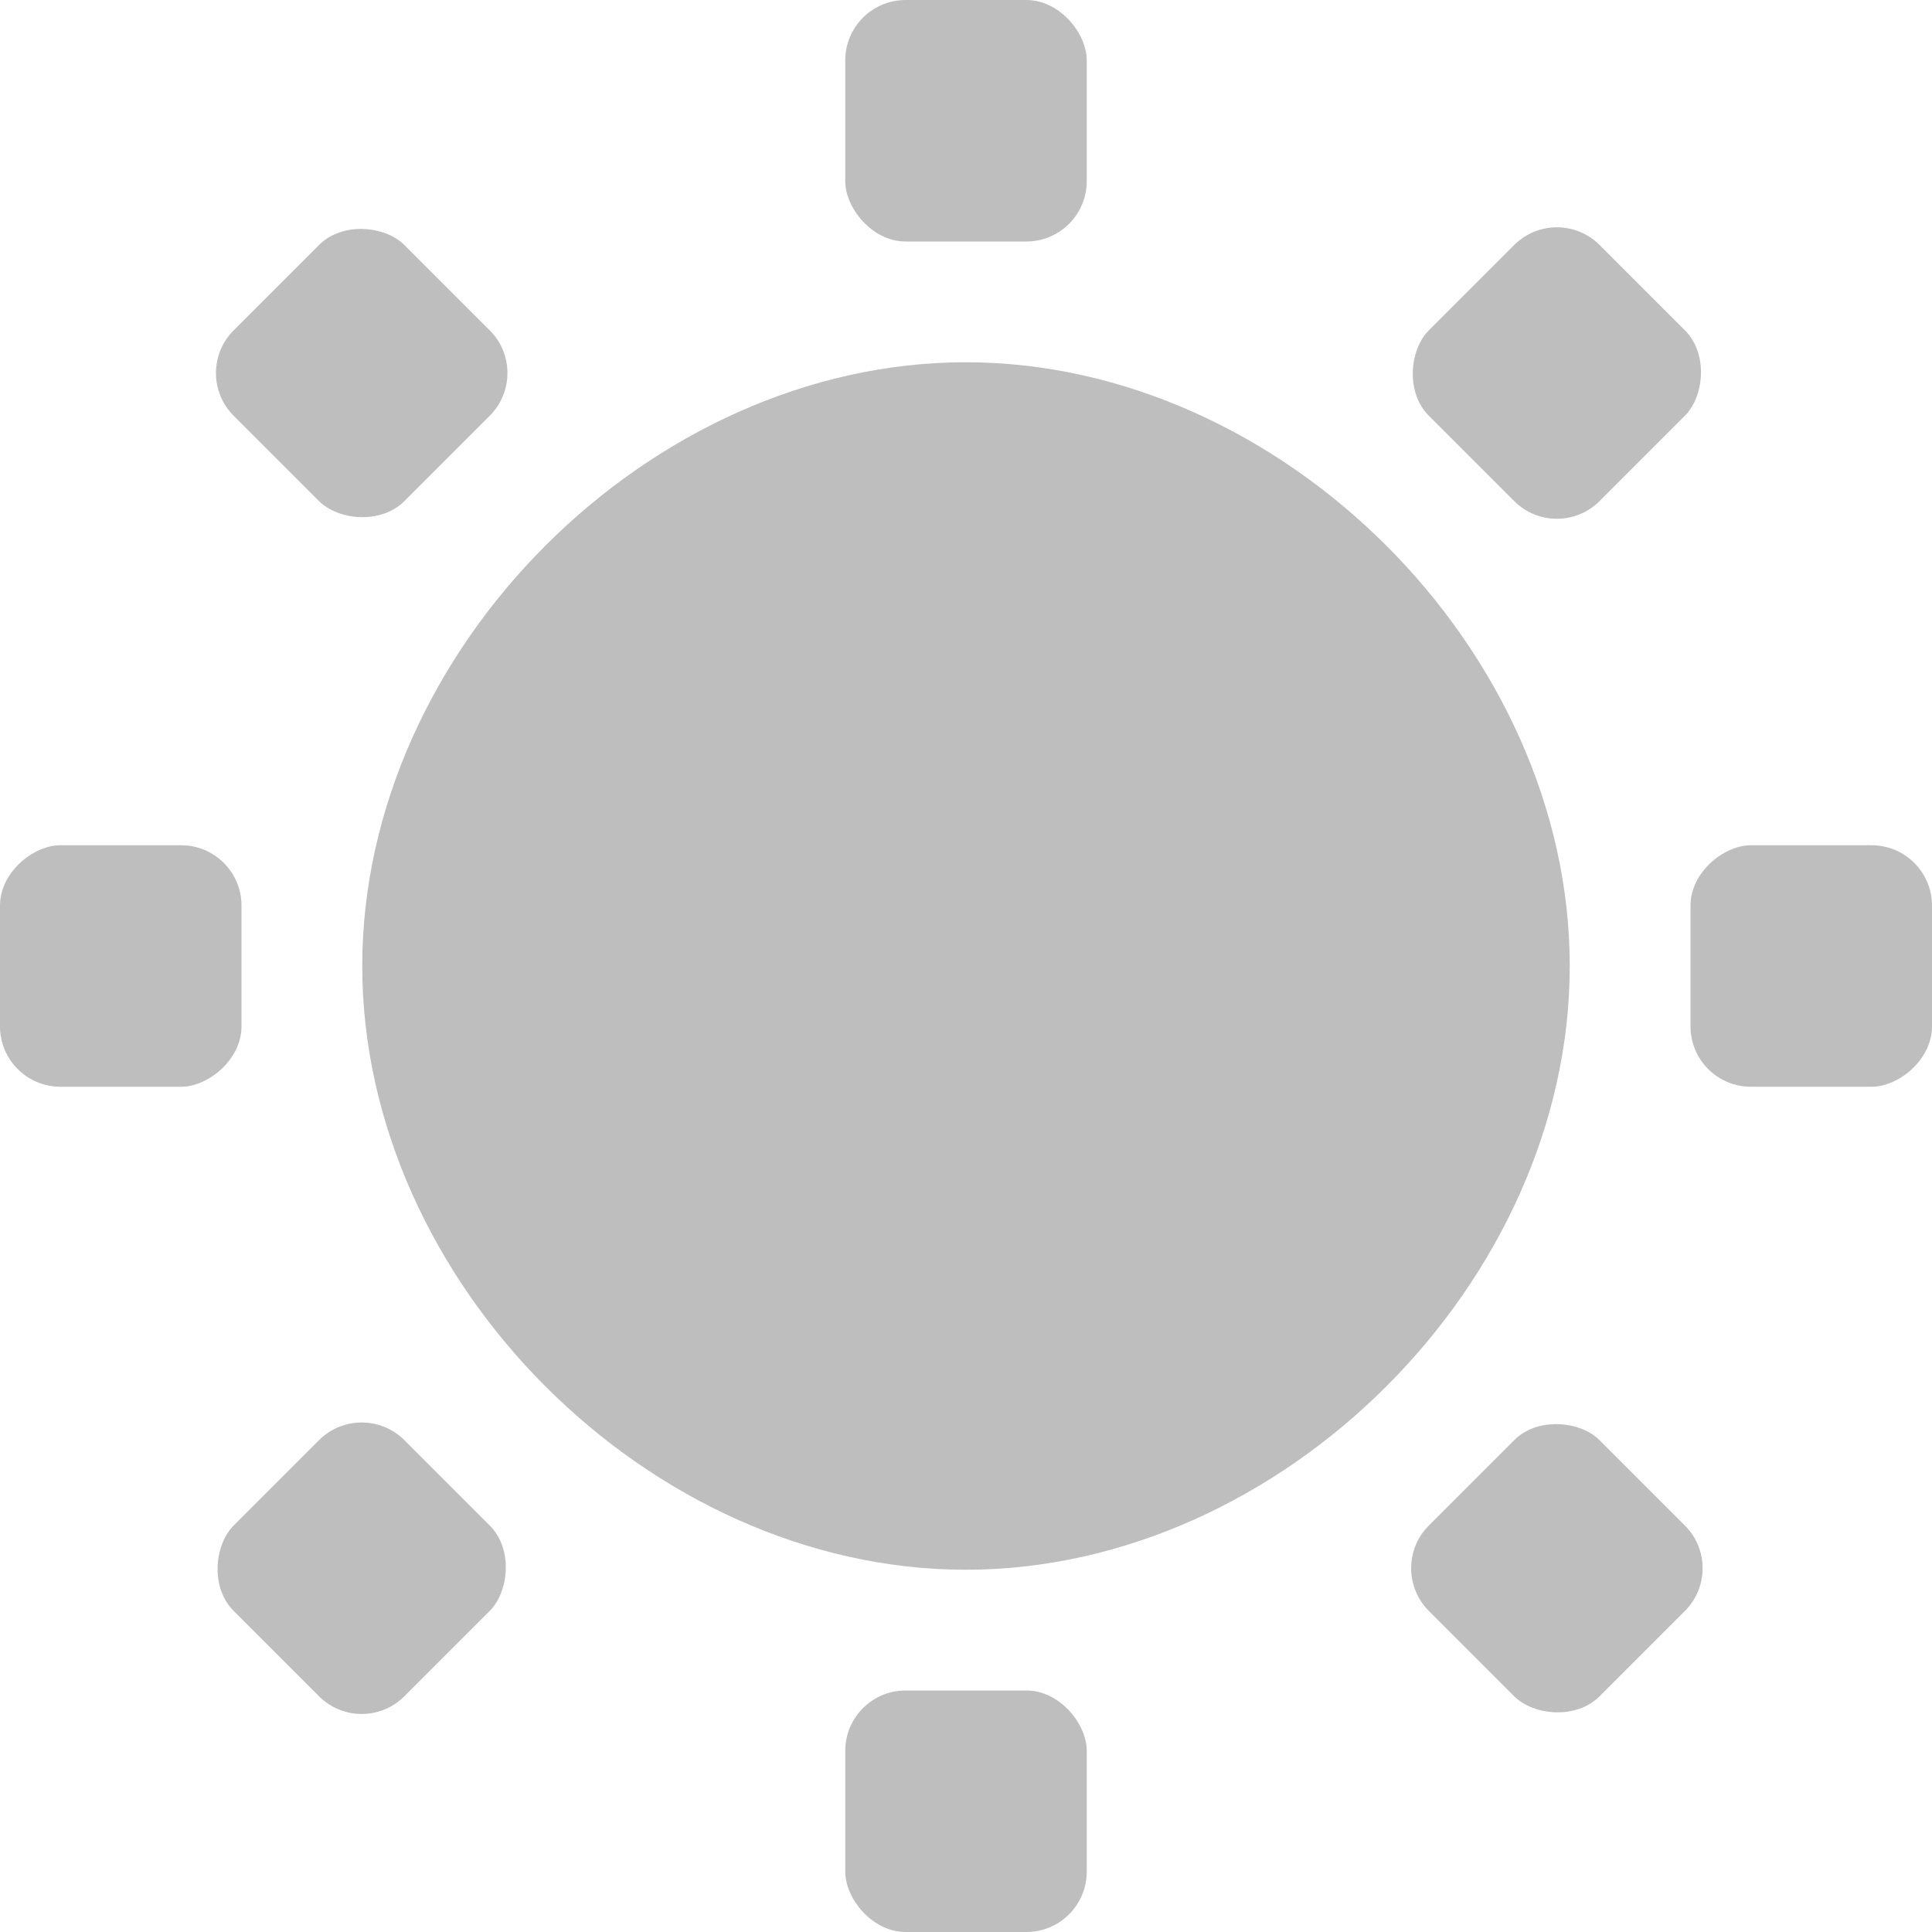 <?xml version='1.0' encoding='UTF-8' standalone='no'?>
<!-- Created with Inkscape (http://www.inkscape.org/) -->

<svg xmlns:cc='http://creativecommons.org/ns#' xmlns:dc='http://purl.org/dc/elements/1.1/' sodipodi:docname='display-brightness-symbolic.svg' inkscape:export-filename='/home/sam/img/source-symbolic.png' inkscape:export-xdpi='270' inkscape:export-ydpi='270' height='16' id='svg7384' xmlns:inkscape='http://www.inkscape.org/namespaces/inkscape' xmlns:osb='http://www.openswatchbook.org/uri/2009/osb' xmlns:rdf='http://www.w3.org/1999/02/22-rdf-syntax-ns#' xmlns:sodipodi='http://sodipodi.sourceforge.net/DTD/sodipodi-0.dtd' style='enable-background:new' xmlns:svg='http://www.w3.org/2000/svg' version='1.1' inkscape:version='0.91 r13725' width='16' xmlns='http://www.w3.org/2000/svg'>
  <sodipodi:namedview inkscape:bbox-nodes='true' inkscape:bbox-paths='true' bordercolor='#666666' borderlayer='false' borderopacity='1' inkscape:current-layer='layer9' inkscape:cx='134.70461' inkscape:cy='-23.766969' gridtolerance='10' inkscape:guide-bbox='true' guidetolerance='10' id='namedview88' inkscape:object-nodes='true' inkscape:object-paths='true' objecttolerance='10' pagecolor='#333333' inkscape:pageopacity='1' inkscape:pageshadow='2' showborder='true' showgrid='false' showguides='true' inkscape:showpageshadow='true' inkscape:snap-bbox='true' inkscape:snap-bbox-edge-midpoints='false' inkscape:snap-bbox-midpoints='false' inkscape:snap-center='false' inkscape:snap-global='true' inkscape:snap-grids='true' inkscape:snap-intersection-paths='true' inkscape:snap-midpoints='true' inkscape:snap-nodes='true' inkscape:snap-object-midpoints='true' inkscape:snap-others='true' inkscape:snap-page='false' inkscape:snap-smooth-nodes='true' inkscape:snap-to-guides='true' inkscape:window-height='699' inkscape:window-maximized='1' inkscape:window-width='1366' inkscape:window-x='0' inkscape:window-y='27' inkscape:zoom='1'>
    <inkscape:grid color='#000000' dotted='false' empcolor='#0800ff' empopacity='0.463' empspacing='4' enabled='true' id='grid4866' opacity='0.165' originx='-120' originy='-485.003' snapvisiblegridlinesonly='true' spacingx='0.25px' spacingy='0.25px' type='xygrid' visible='true'/>
  </sodipodi:namedview>
  <title id='title8473'>Moka Symbolic Icon Theme</title>
  <defs id='defs7386'>
    <linearGradient id='linearGradient5606' osb:paint='solid'>
      <stop id='stop5608' offset='0' style='stop-color:#000000;stop-opacity:1;'/>
    </linearGradient>
    <filter inkscape:collect='always' id='filter7554' style='color-interpolation-filters:sRGB'>
      <feBlend inkscape:collect='always' id='feBlend7556' in2='BackgroundImage' mode='darken'/>
    </filter>
  </defs>
  <g inkscape:groupmode='layer' id='layer9' inkscape:label='status' style='display:inline' transform='translate(-361,268.003)'>
    <path inkscape:connector-curvature='0' d='m 368.998,-265.003 c -2.618,1.6e-4 -4.998,2.382 -4.998,5 0,2.618 2.38,5 4.998,5 2.618,1.6e-4 5.002,-2.382 5.002,-5 0,-2.618 -2.384,-5 -5.002,-5 z' id='path6210' inkscape:label='display-brightness' sodipodi:nodetypes='sssss' style='fill:#bebebe;fill-opacity:1;stroke:none'/>
    
    <rect height='2' id='rect6214' ry='0.5' style='fill:#bebebe;fill-opacity:1;fill-rule:evenodd;stroke:none' width='2' x='368' y='-268.003'/>
    <rect height='2' id='rect6217' ry='0.5' style='fill:#bebebe;fill-opacity:1;fill-rule:evenodd;stroke:none' width='2' x='368' y='-254.003'/>
    <rect height='2' id='rect6225' ry='0.5' style='fill:#bebebe;fill-opacity:1;fill-rule:evenodd;stroke:none' transform='matrix(0.707,-0.707,0.707,0.707,0,0)' width='2' x='443.773' y='69.072'/>
    <rect height='2' id='rect6227' ry='0.5' style='fill:#bebebe;fill-opacity:1;fill-rule:evenodd;stroke:none' transform='matrix(0.707,-0.707,0.707,0.707,0,0)' width='2' x='443.773' y='83.072'/>
    <rect height='2' id='rect6237' ry='0.5' style='fill:#bebebe;fill-opacity:1;fill-rule:evenodd;stroke:none' transform='matrix(0,-1,1,0,0,0)' width='2' x='259.003' y='361'/>
    <rect height='2' id='rect6239' ry='0.5' style='fill:#bebebe;fill-opacity:1;fill-rule:evenodd;stroke:none' transform='matrix(0,-1,1,0,0,0)' width='2' x='259.003' y='375'/>
    <rect height='2' id='rect6243' ry='0.5' style='fill:#bebebe;fill-opacity:1;fill-rule:evenodd;stroke:none' transform='matrix(-0.707,-0.707,0.707,-0.707,0,0)' width='2' x='-78.072' y='436.773'/>
    <rect height='2' id='rect6245' ry='0.5' style='fill:#bebebe;fill-opacity:1;fill-rule:evenodd;stroke:none' transform='matrix(-0.707,-0.707,0.707,-0.707,0,0)' width='2' x='-78.072' y='450.773'/>
  </g>
  <g inkscape:groupmode='layer' id='layer10' inkscape:label='devices' style='display:inline;filter:url(#filter7554)' transform='translate(-361,268.003)'/>
  <g inkscape:groupmode='layer' id='layer1' inkscape:label='places' style='display:inline' transform='translate(-120,-348.997)'/>
  <g inkscape:groupmode='layer' id='layer14' inkscape:label='mimetypes' style='display:inline' transform='translate(-361,268.003)'/>
  <g inkscape:groupmode='layer' id='layer15' inkscape:label='emblems' style='display:inline' transform='translate(-361,268.003)'/>
  <g inkscape:groupmode='layer' id='g71291' inkscape:label='emotes' style='display:inline' transform='translate(-361,268.003)'/>
  <g inkscape:groupmode='layer' id='layer2' inkscape:label='categories' style='display:inline' transform='translate(-120,-198.997)'/>
  <g inkscape:groupmode='layer' id='g6058' inkscape:label='apps' style='display:inline' transform='translate(-120,-198.997)'/>
  <g inkscape:groupmode='layer' id='layer12' inkscape:label='actions' style='display:inline' transform='translate(-361,268.003)'/>
</svg>
